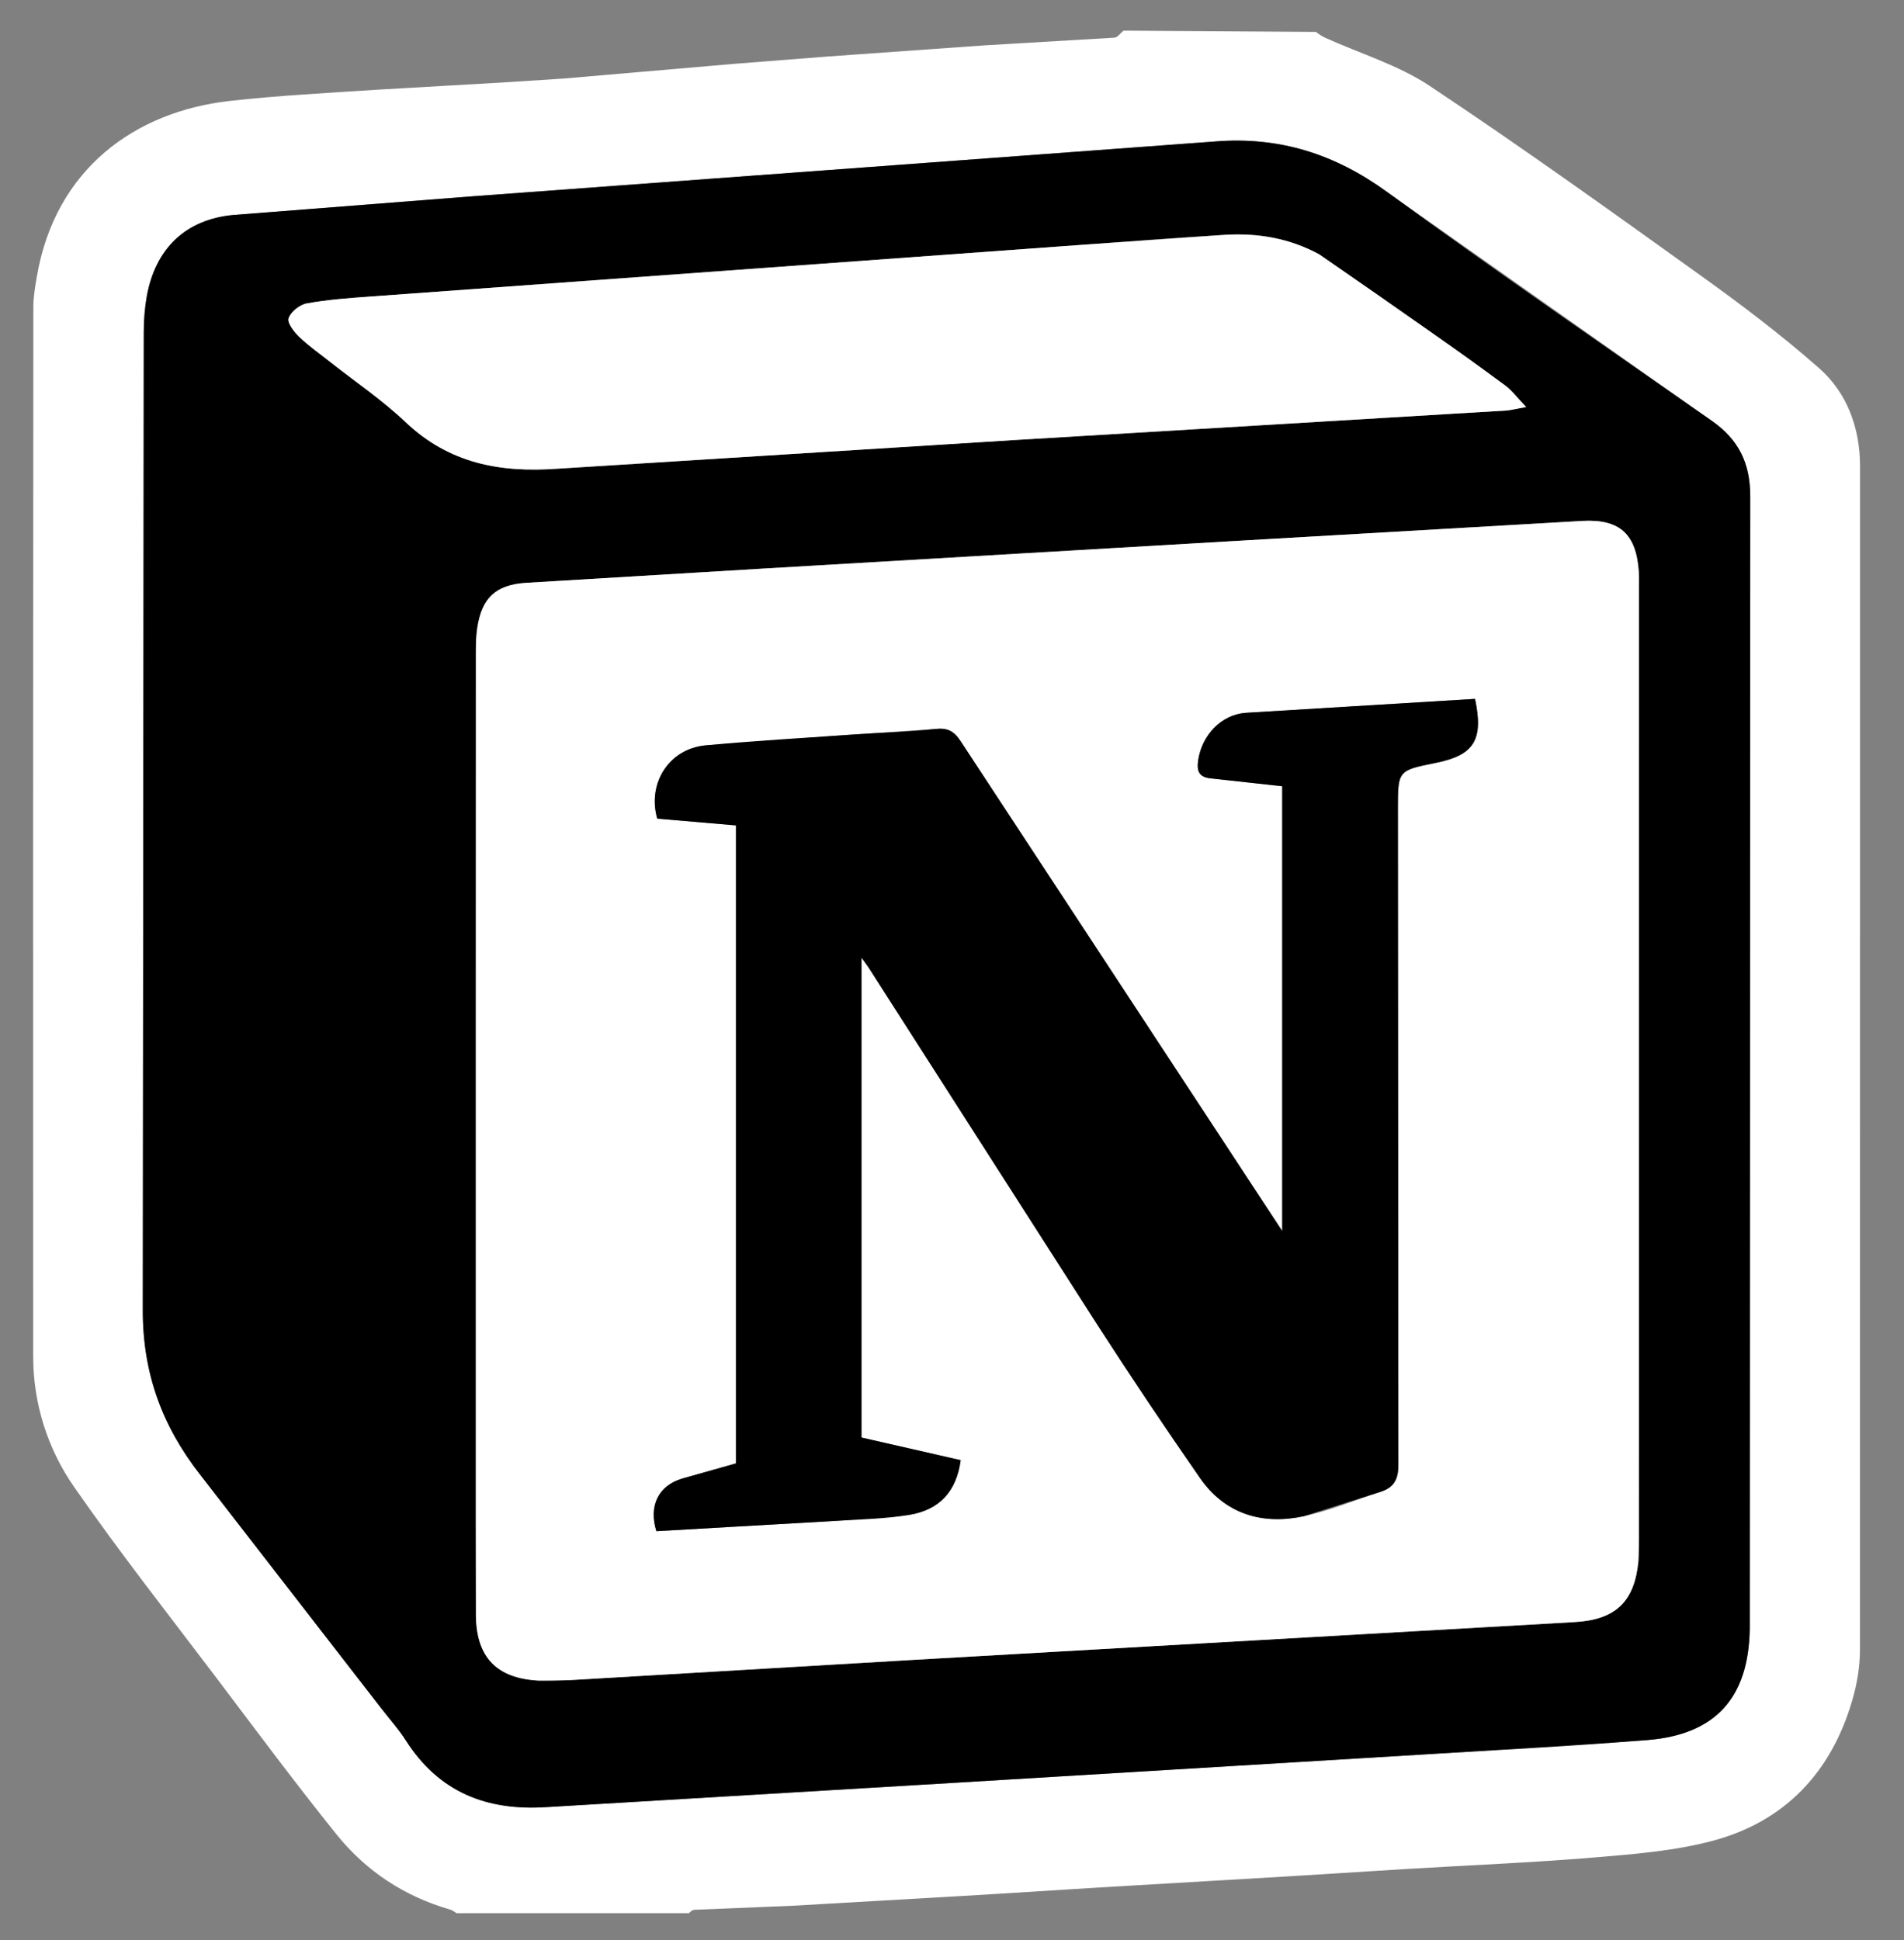 <svg width="53" height="54" viewBox="0 0 53 54" fill="none" xmlns="http://www.w3.org/2000/svg">
<rect x="0" y="0" width="53" height="54" fill="#808080" stroke="none"/>
<g clip-path="url(#clip0_3738_1031)">
<path d="M31.274 0.853L36.63 0.888C36.731 0.966 36.813 1.017 36.9 1.056C37.87 1.495 38.923 1.809 39.798 2.392C42.334 4.078 44.811 5.854 47.286 7.63C48.437 8.453 49.571 9.31 50.632 10.243C51.42 10.935 51.774 11.917 51.776 12.965L51.774 45.929C51.773 46.389 51.694 46.862 51.566 47.304C50.984 49.32 49.694 50.699 47.664 51.238C46.594 51.521 45.463 51.609 44.353 51.701C42.621 51.845 40.883 51.915 39.147 52.02L35.864 52.225L30.608 52.534L27.376 52.736L22.068 53.043L19.325 53.156C19.237 53.16 19.155 53.284 19.072 53.352C16.984 53.352 14.898 53.352 12.793 53.319C12.692 53.239 12.615 53.175 12.526 53.149C11.253 52.78 10.186 52.077 9.366 51.056C8.23 49.645 7.15 48.19 6.058 46.745C4.715 44.97 3.337 43.22 2.068 41.394C1.322 40.327 0.923 39.056 0.924 37.754C0.92 28.018 0.922 18.282 0.928 8.546C0.928 8.266 0.977 7.982 1.025 7.703C1.535 4.706 3.754 3.107 6.392 2.81C7.762 2.656 9.142 2.587 10.518 2.496L14.156 2.286L15.72 2.184L20.437 1.777L23.052 1.572L27.383 1.264L31.021 1.049C31.109 1.043 31.191 0.921 31.274 0.853ZM10.641 47.583C10.86 47.867 11.103 48.136 11.293 48.437C12.218 49.884 13.543 50.409 15.227 50.297L26.633 49.618L39.469 48.843L45.86 48.431C47.754 48.279 48.669 47.255 48.706 45.355V44.944L48.72 13.829C48.722 12.891 48.398 12.236 47.648 11.712L38.615 5.347C37.162 4.289 35.619 3.796 33.833 3.937L23.717 4.685L13.139 5.465L6.5 5.983C5.159 6.106 4.327 6.926 4.087 8.242C4.029 8.578 4 8.918 4.002 9.259L3.975 36.429C3.965 38.209 4.51 39.689 5.575 41.051L10.641 47.583Z" fill="white"/>
<path d="M10.618 47.556L5.576 41.05C4.51 39.689 3.965 38.209 3.975 36.428L4.002 9.259C4.002 8.919 4.028 8.575 4.087 8.242C4.327 6.926 5.159 6.106 6.5 5.983L13.139 5.465L23.717 4.685L33.833 3.937C35.62 3.796 37.162 4.289 38.615 5.346C41.594 7.514 44.628 9.605 47.649 11.712C48.398 12.236 48.722 12.891 48.72 13.829L48.706 44.946V45.356C48.669 47.255 47.754 48.278 45.86 48.431C43.733 48.602 41.6 48.713 39.469 48.842L26.633 49.617L15.227 50.297C13.543 50.409 12.218 49.884 11.294 48.437C11.103 48.136 10.86 47.867 10.618 47.556ZM13.245 28.692V42.427L13.248 44.989C13.271 46.138 13.833 46.71 14.982 46.776C15.27 46.791 15.562 46.782 15.852 46.764L25.466 46.197L43.827 45.148C44.971 45.084 45.5 44.582 45.607 43.448C45.628 43.244 45.622 43.038 45.622 42.833L45.623 16.387C45.623 16.233 45.628 16.079 45.619 15.926C45.55 14.873 45.098 14.444 44.052 14.499L34.589 15.045C30.157 15.302 25.725 15.562 21.293 15.823L14.645 16.222C13.798 16.276 13.415 16.642 13.287 17.47C13.257 17.69 13.243 17.912 13.247 18.134L13.245 28.692ZM36.694 7.065C35.892 6.63 35.02 6.485 34.123 6.535C32.743 6.611 31.364 6.724 29.984 6.824L10.318 8.253C9.723 8.296 9.126 8.339 8.539 8.445C8.342 8.48 8.094 8.679 8.033 8.859C7.988 8.985 8.187 9.24 8.333 9.379C8.602 9.637 8.913 9.853 9.206 10.086C9.903 10.635 10.645 11.137 11.284 11.744C12.497 12.896 13.908 13.162 15.525 13.045L28.254 12.247L41.958 11.425C42.083 11.419 42.208 11.38 42.483 11.329C42.232 11.068 42.086 10.867 41.895 10.726C41.224 10.231 40.546 9.744 39.862 9.265C38.811 8.525 37.755 7.792 36.694 7.065Z" fill="black"/>
<path d="M13.245 28.64L13.247 18.134C13.247 17.912 13.253 17.688 13.287 17.47C13.415 16.642 13.798 16.277 14.645 16.222L21.293 15.823L34.589 15.045L44.052 14.499C45.098 14.444 45.55 14.874 45.618 15.926C45.628 16.079 45.623 16.233 45.623 16.387L45.622 42.833L45.607 43.448C45.5 44.582 44.972 45.084 43.827 45.148L25.467 46.197L15.852 46.764L14.982 46.776C13.833 46.71 13.271 46.138 13.248 44.99L13.245 42.427V28.64ZM32.016 28.668L26.738 20.626C26.554 20.346 26.373 20.253 26.034 20.29L23.784 20.442L19.646 20.745C18.628 20.838 18.013 21.794 18.295 22.786L20.487 22.974V40.731L18.994 41.152C18.332 41.347 18.049 41.905 18.271 42.618L23.319 42.328L25.308 42.164C26.165 42.023 26.627 41.498 26.742 40.641L23.981 40.011V26.655L24.186 26.942L30.531 36.849C31.463 38.295 32.421 39.725 33.404 41.139C34.104 42.144 35.136 42.451 36.295 42.201C37.022 42.046 37.718 41.751 38.43 41.522C38.8 41.402 38.926 41.181 38.925 40.766L38.912 22.514C38.912 21.447 38.912 21.447 39.968 21.234C41.035 21.019 41.302 20.593 41.059 19.452L34.681 19.84C33.987 19.889 33.461 20.469 33.356 21.144C33.304 21.469 33.371 21.648 33.761 21.671L35.692 21.884V34.263C34.469 32.397 33.243 30.532 32.016 28.669V28.668ZM36.73 7.083C37.776 7.806 38.82 8.533 39.861 9.265C40.546 9.743 41.224 10.23 41.895 10.726C42.085 10.868 42.231 11.068 42.483 11.329L41.957 11.425L28.254 12.247L15.525 13.045C13.908 13.162 12.497 12.896 11.284 11.744C10.644 11.137 9.903 10.635 9.206 10.086C8.912 9.853 8.602 9.637 8.332 9.379C8.187 9.24 7.988 8.985 8.033 8.858C8.094 8.679 8.344 8.48 8.539 8.445C9.126 8.339 9.723 8.296 10.318 8.253L29.984 6.824L34.123 6.535C35.02 6.486 35.892 6.629 36.73 7.083Z" fill="white"/>
<path d="M32.038 28.698L35.692 34.263V21.884L33.761 21.671C33.371 21.648 33.304 21.469 33.355 21.144C33.461 20.469 33.987 19.889 34.68 19.84L41.059 19.452C41.302 20.592 41.035 21.019 39.968 21.233C38.912 21.445 38.912 21.445 38.912 22.514L38.925 40.766C38.926 41.181 38.8 41.402 38.43 41.522L36.295 42.201C35.136 42.45 34.104 42.144 33.404 41.139C32.422 39.725 31.464 38.295 30.531 36.849L24.186 26.942C24.141 26.872 24.09 26.806 23.981 26.655V40.011L26.742 40.641C26.627 41.498 26.165 42.023 25.308 42.165C24.654 42.272 23.983 42.288 23.319 42.328L18.271 42.618C18.049 41.905 18.332 41.347 18.994 41.152L20.487 40.731V22.974L18.295 22.786C18.013 21.795 18.628 20.838 19.646 20.745C21.022 20.617 22.405 20.538 23.784 20.442C24.534 20.391 25.287 20.372 26.034 20.29C26.373 20.253 26.555 20.346 26.738 20.626L32.038 28.698Z" fill="black"/>
</g>
<defs>
<clipPath id="clip0_3738_1031">
<rect width="52.5" height="52.5" fill="white" transform="translate(0 0.75)"/>
</clipPath>
</defs>
</svg>
